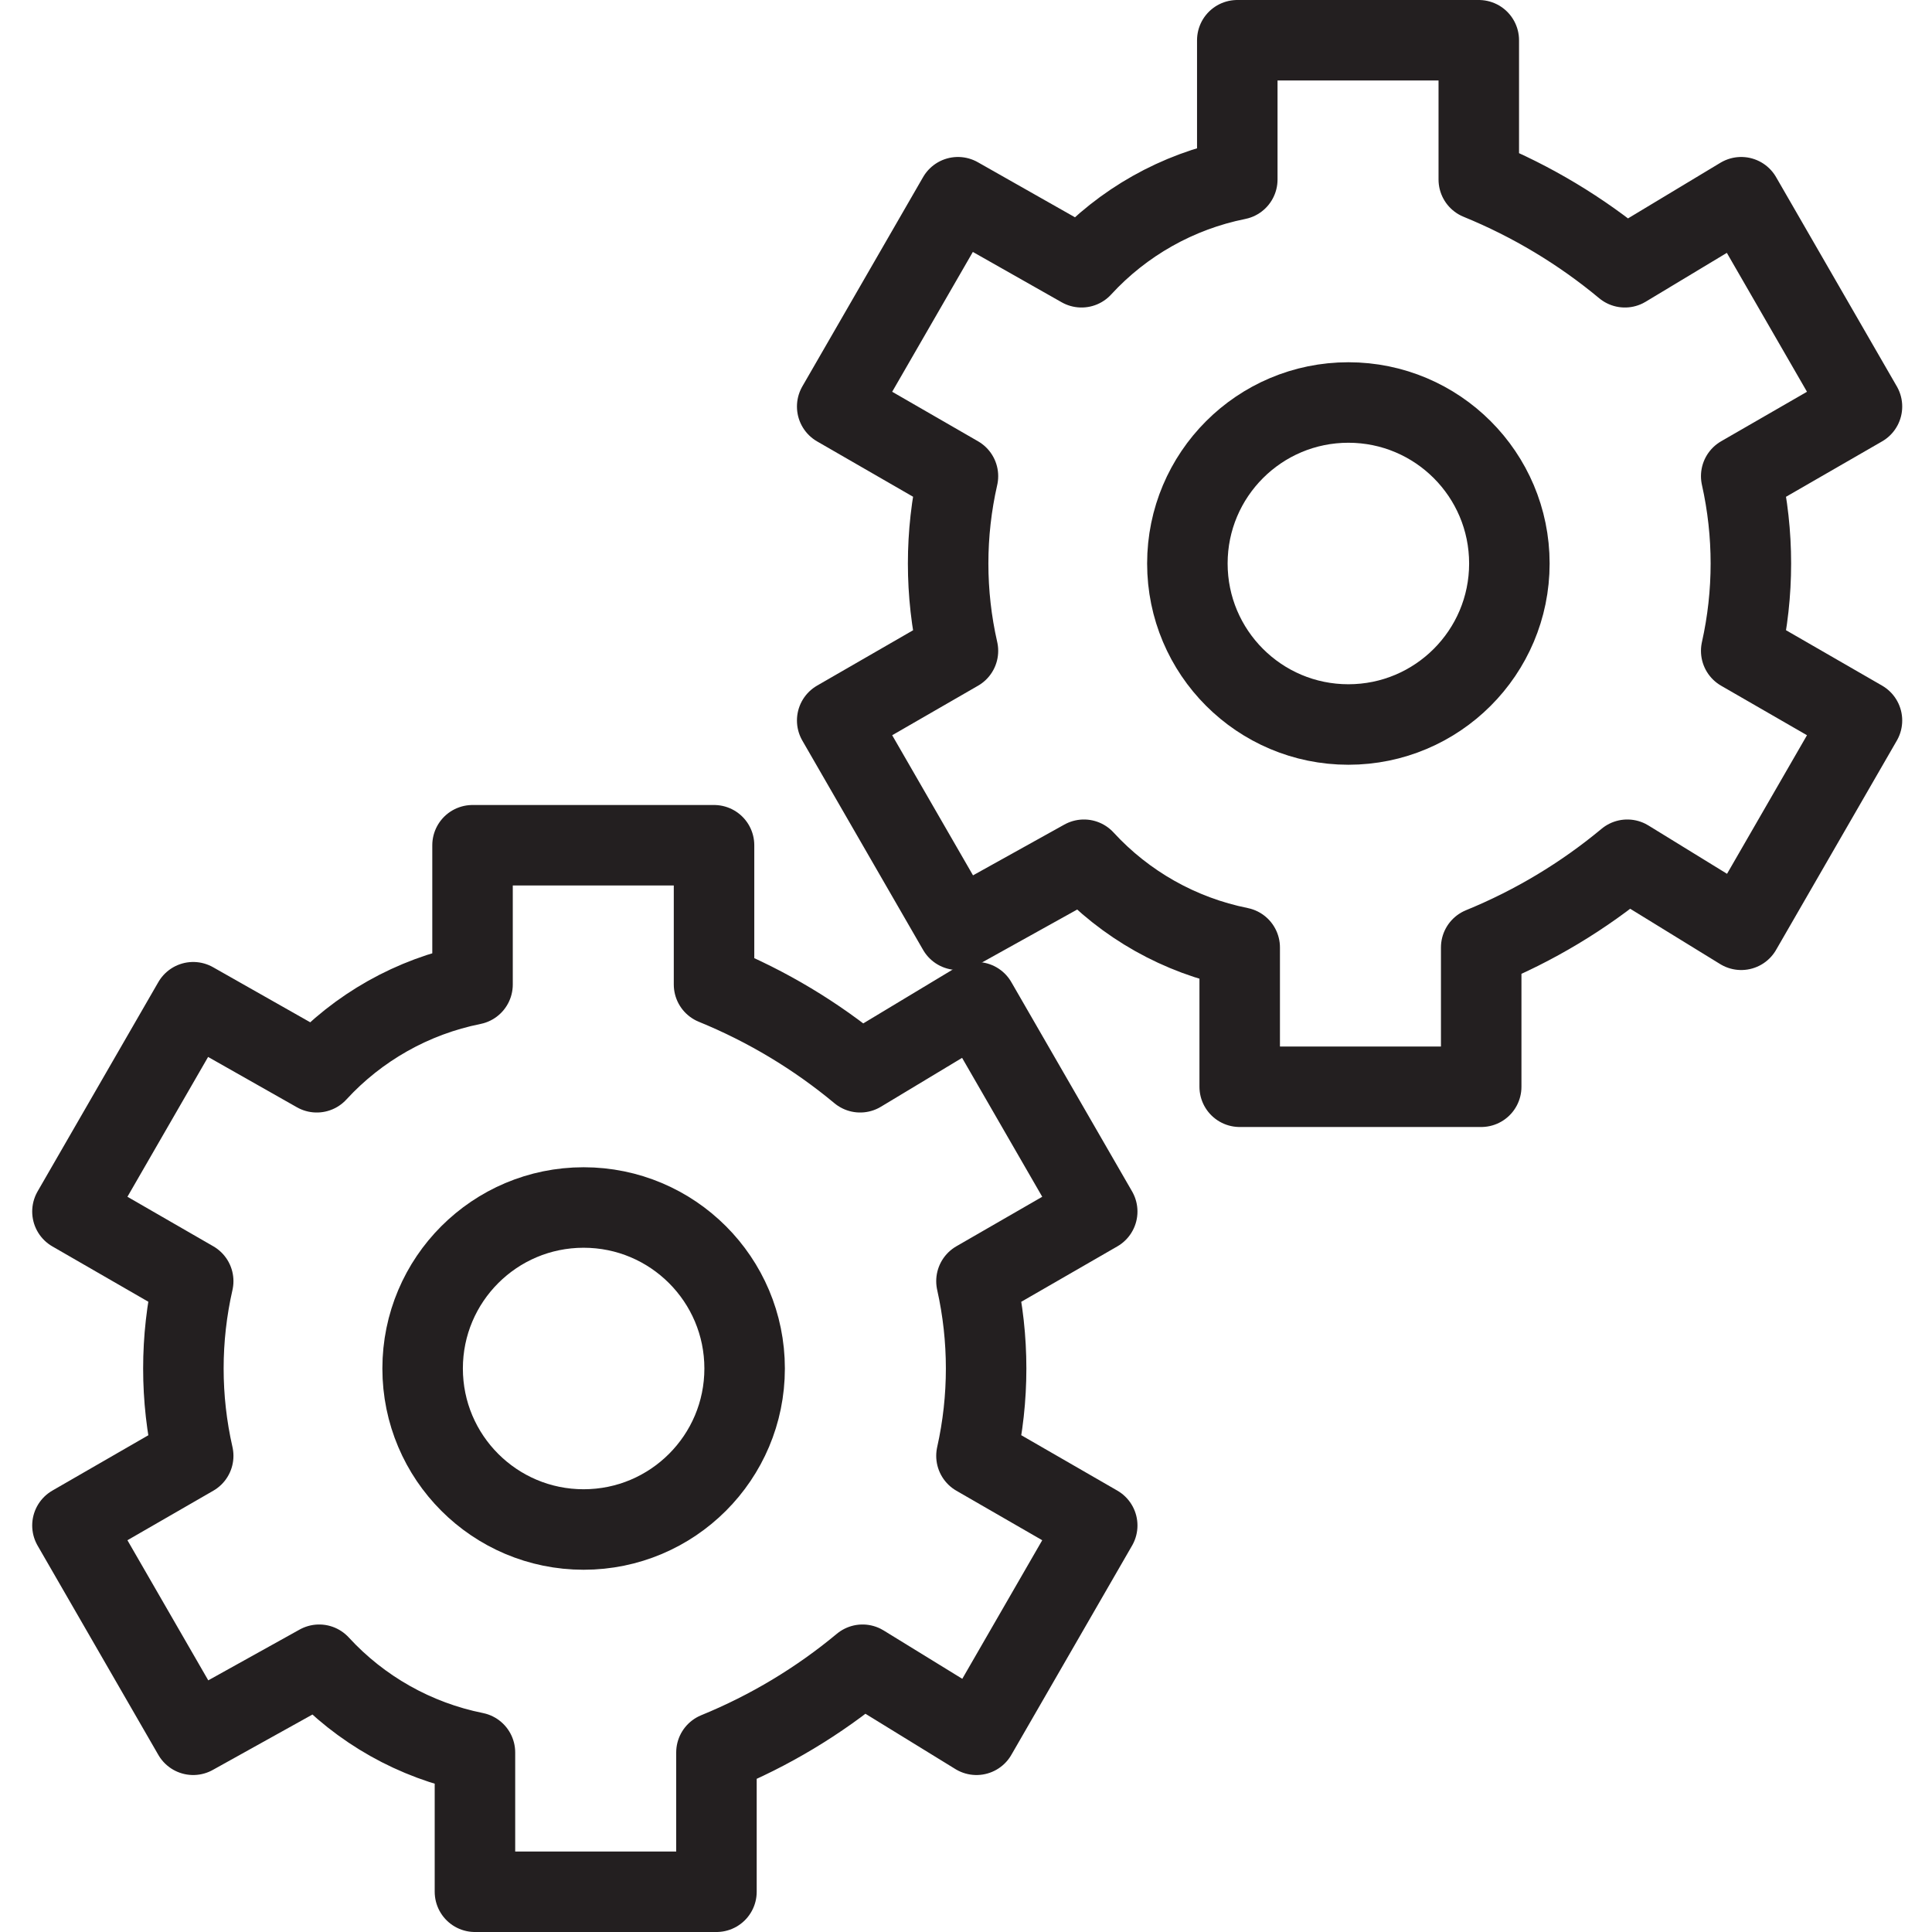 <svg version="1.1" viewBox="0 0 48 48" xmlns="http://www.w3.org/2000/svg" xmlns:xlink="http://www.w3.org/1999/xlink" overflow="hidden"><defs></defs><g id="icons"><path d=" M 43.26 23.1 L 46.26 17.9 L 43.26 16.17 C 43.58 14.741 43.58 13.259 43.26 11.83 L 46.26 10.1 L 43.26 4.9 L 40.37 6.64 C 39.279 5.732 38.054 4.997 36.74 4.46 L 36.74 1 L 30.74 1 L 30.74 4.46 C 29.252 4.759 27.897 5.522 26.87 6.64 L 23.8 4.9 L 20.8 10.1 L 23.8 11.83 C 23.475 13.258 23.475 14.742 23.8 16.17 L 20.8 17.9 L 23.8 23.1 L 26.93 21.36 C 27.957 22.478 29.312 23.241 30.8 23.54 L 30.8 27 L 36.8 27 L 36.8 23.54 C 38.114 23.003 39.339 22.268 40.43 21.36 Z" stroke="#231F20" stroke-width="2" stroke-linejoin="round" fill="none"/><circle cx="33.5" cy="14" r="4" stroke="#231F20" stroke-width="2" stroke-linejoin="round" fill="none"/><path d=" M 24.26 43.1 L 27.26 37.9 L 24.26 36.17 C 24.58 34.741 24.58 33.259 24.26 31.83 L 27.26 30.1 L 24.26 24.9 L 21.37 26.64 C 20.279 25.732 19.054 24.997 17.74 24.46 L 17.74 21 L 11.74 21 L 11.74 24.46 C 10.252 24.759 8.897 25.522 7.87 26.64 L 4.8 24.9 L 1.8 30.1 L 4.8 31.83 C 4.475 33.258 4.475 34.742 4.8 36.17 L 1.8 37.9 L 4.8 43.1 L 7.93 41.36 C 8.957 42.478 10.312 43.241 11.8 43.54 L 11.8 47 L 17.8 47 L 17.8 43.54 C 19.114 43.003 20.339 42.268 21.43 41.36 Z" stroke="#231F20" stroke-width="2" stroke-linejoin="round" fill="none"/><circle cx="14.5" cy="34" r="4" stroke="#231F20" stroke-width="2" stroke-linejoin="round" fill="none"/></g></svg>